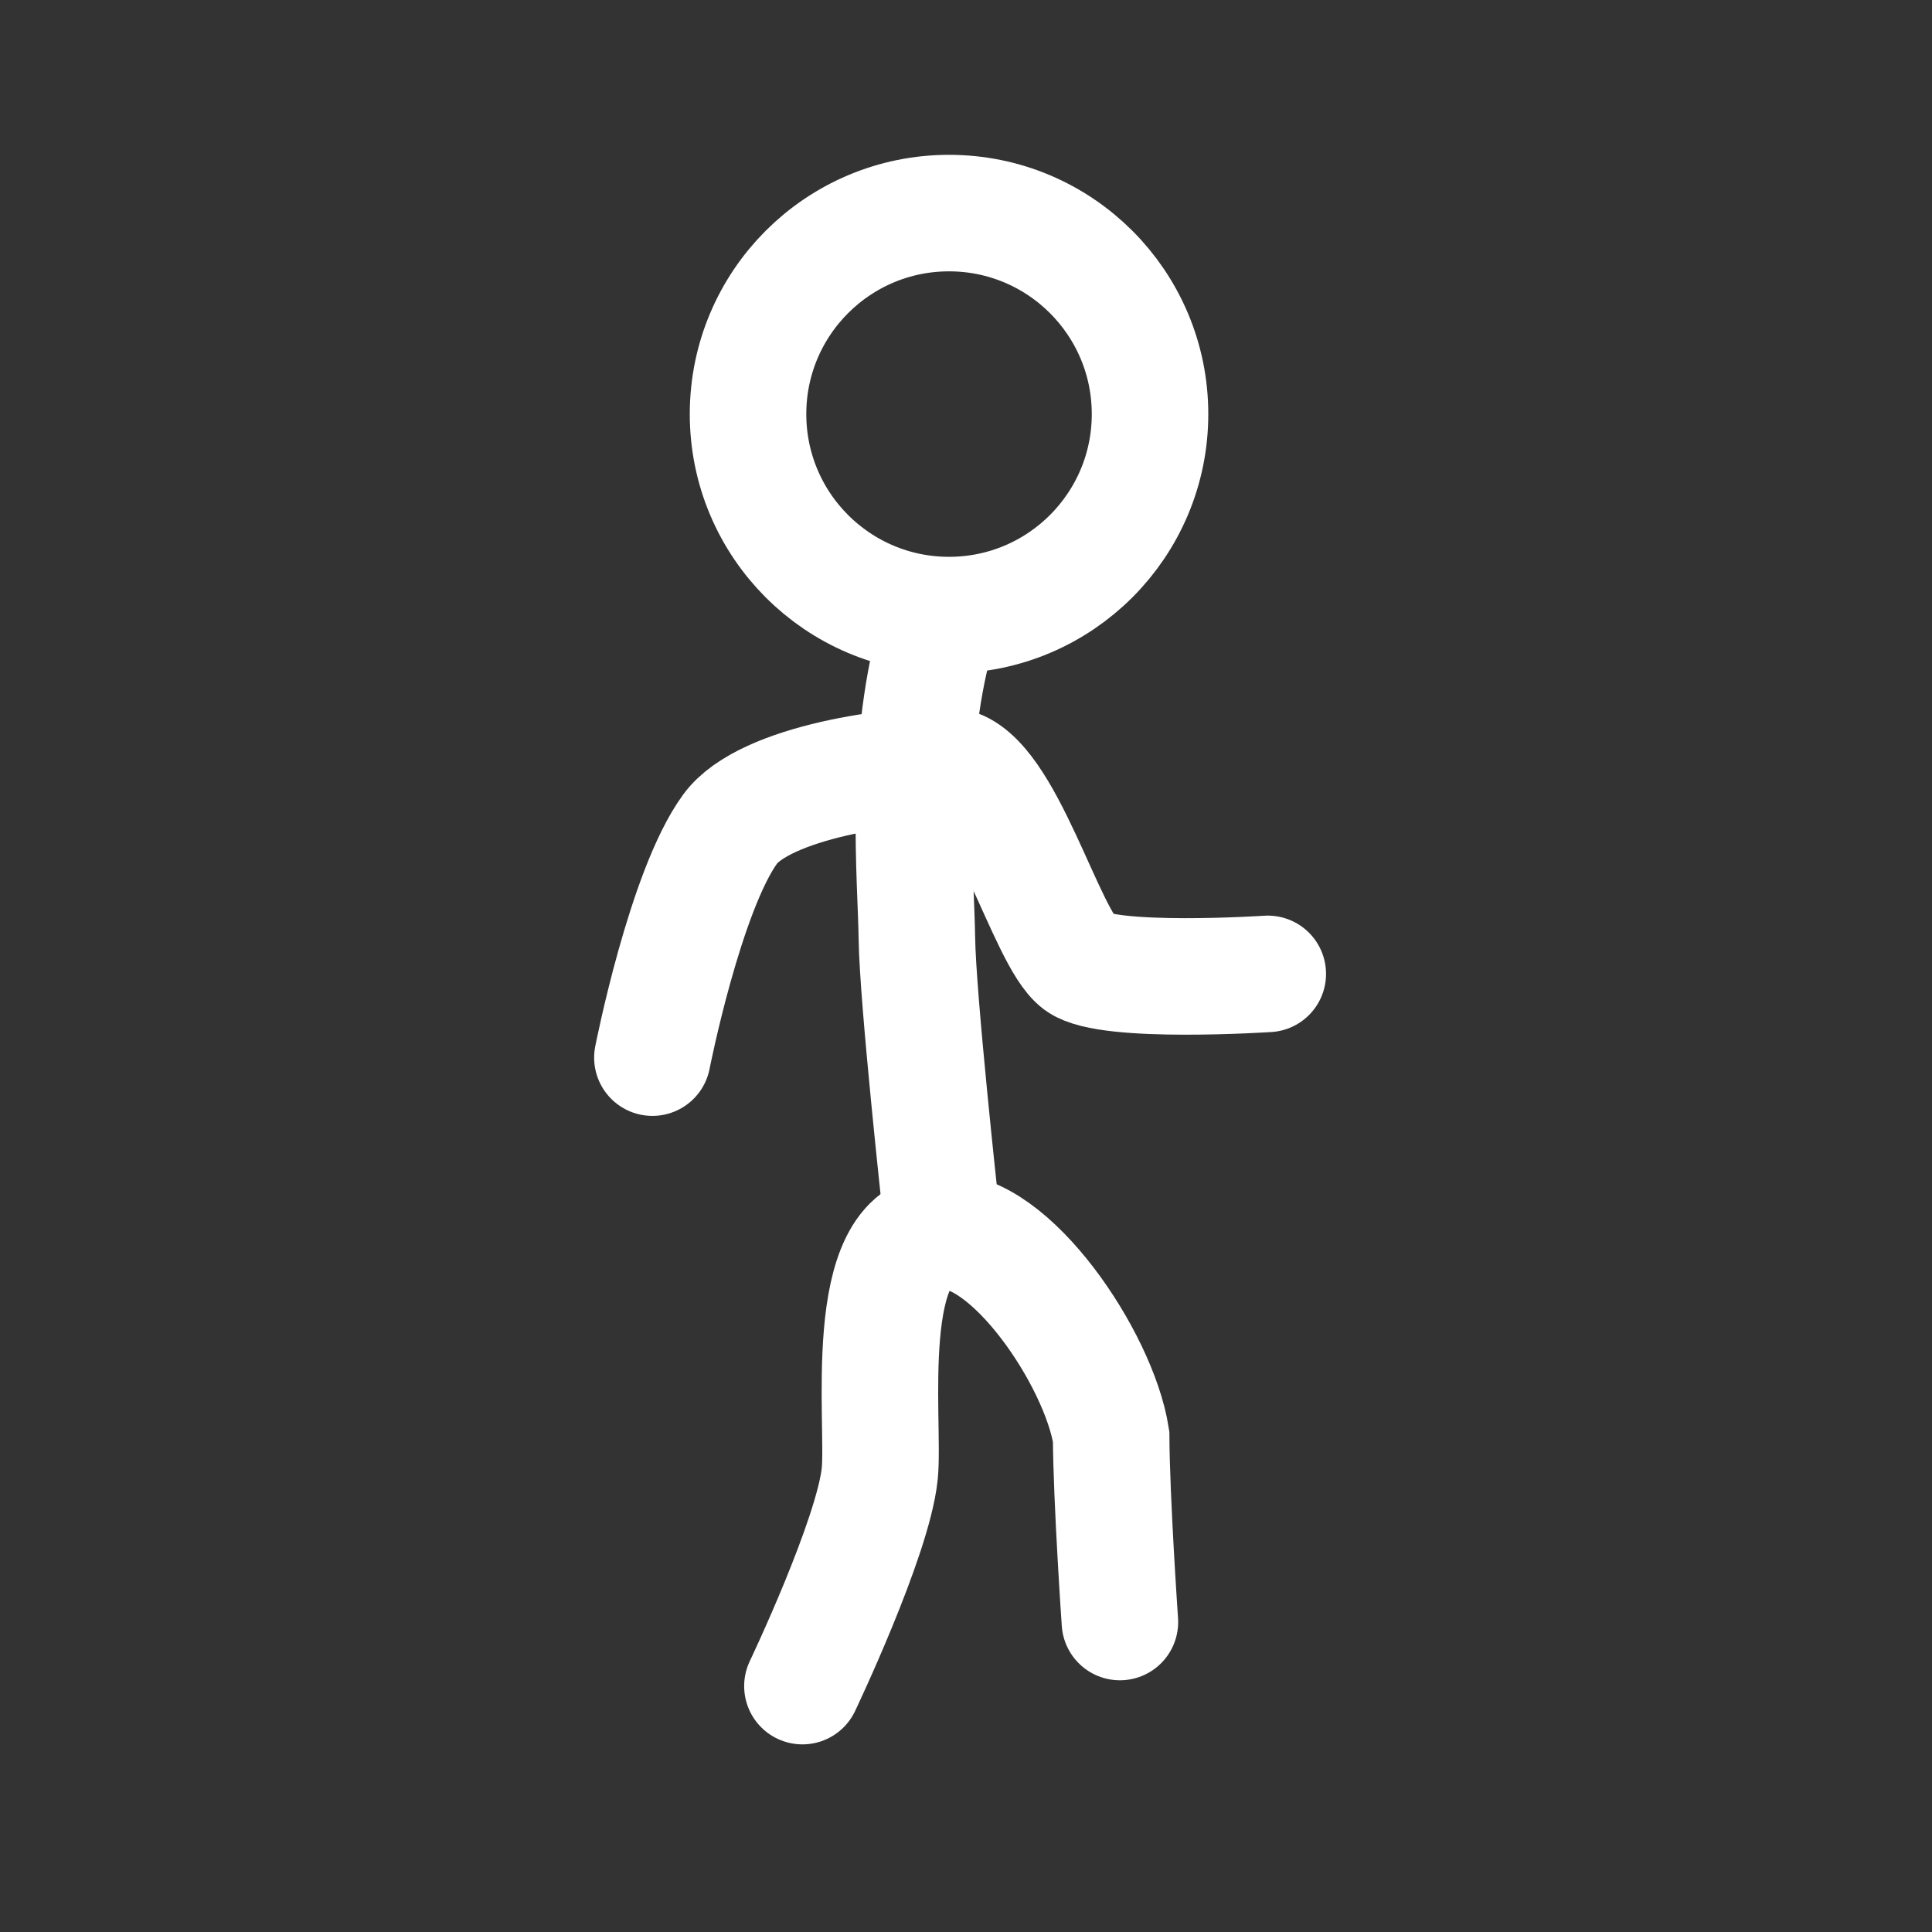 <svg version="1.1" xmlns="http://www.w3.org/2000/svg" xmlns:xlink="http://www.w3.org/1999/xlink" width="66.323" height="66.323"><rect width="100%" height="100%" fill="#333333" stroke="none"/><g transform="translate(-206.854,-146.818)"><g data-paper-data="{&quot;isPaintingLayer&quot;:true}" fill="none" fill-rule="nonzero" stroke="none" stroke-width="none" stroke-linecap="none" stroke-linejoin="miter" stroke-miterlimit="10" stroke-dasharray="" stroke-dashoffset="0" font-family="none" font-weight="none" font-size="none" text-anchor="none" style="mix-blend-mode: normal"><path d="M206.854,179.979c0,-18.315 14.847,-33.162 33.162,-33.162c18.315,0 33.162,14.847 33.162,33.162c0,18.315 -14.847,33.162 -33.162,33.162c-18.315,0 -33.162,-14.847 -33.162,-33.162z" data-paper-data="{&quot;origPos&quot;:null}" stroke="none" stroke-width="0" stroke-linecap="butt"/><path d="M234.4,204.7c0,0 2.429,-5.097 2.654,-7.289c0.18,-1.754 -0.69,-8.273 2.153,-8.317c2.304,-0.171 5.372,4.37 5.791,7.04c0.012,2.195 0.301,6.366 0.301,6.366" data-paper-data="{&quot;origPos&quot;:null}" stroke="#ffffff" stroke-width="4" stroke-linecap="round"/><g data-paper-data="{&quot;origPos&quot;:null}" stroke="#ffffff" stroke-width="4"><path d="M239.138,188.229c0,0 -0.779,-7.127 -0.808,-9.185c-0.03,-2.127 -0.447,-6.359 0.625,-10.303" data-paper-data="{&quot;origPos&quot;:null}" stroke-linecap="round"/><path d="M232.533,161.033c0,-3.811 3.089,-6.9 6.9,-6.9c3.811,0 6.9,3.089 6.9,6.9c0,3.811 -3.089,6.9 -6.9,6.9c-3.811,0 -6.9,-3.089 -6.9,-6.9z" data-paper-data="{&quot;origPos&quot;:null}" stroke-linecap="butt"/></g><path d="M229.25,183.125c0,0 1.127,-5.737 2.67,-7.849c1.181,-1.617 5.767,-2.267 7.612,-2.153c1.828,0.338 3.223,5.897 4.357,6.745c0.994,0.743 6.486,0.382 6.486,0.382" data-paper-data="{&quot;origPos&quot;:null}" stroke="#ffffff" stroke-width="4" stroke-linecap="round"/></g></g></svg>